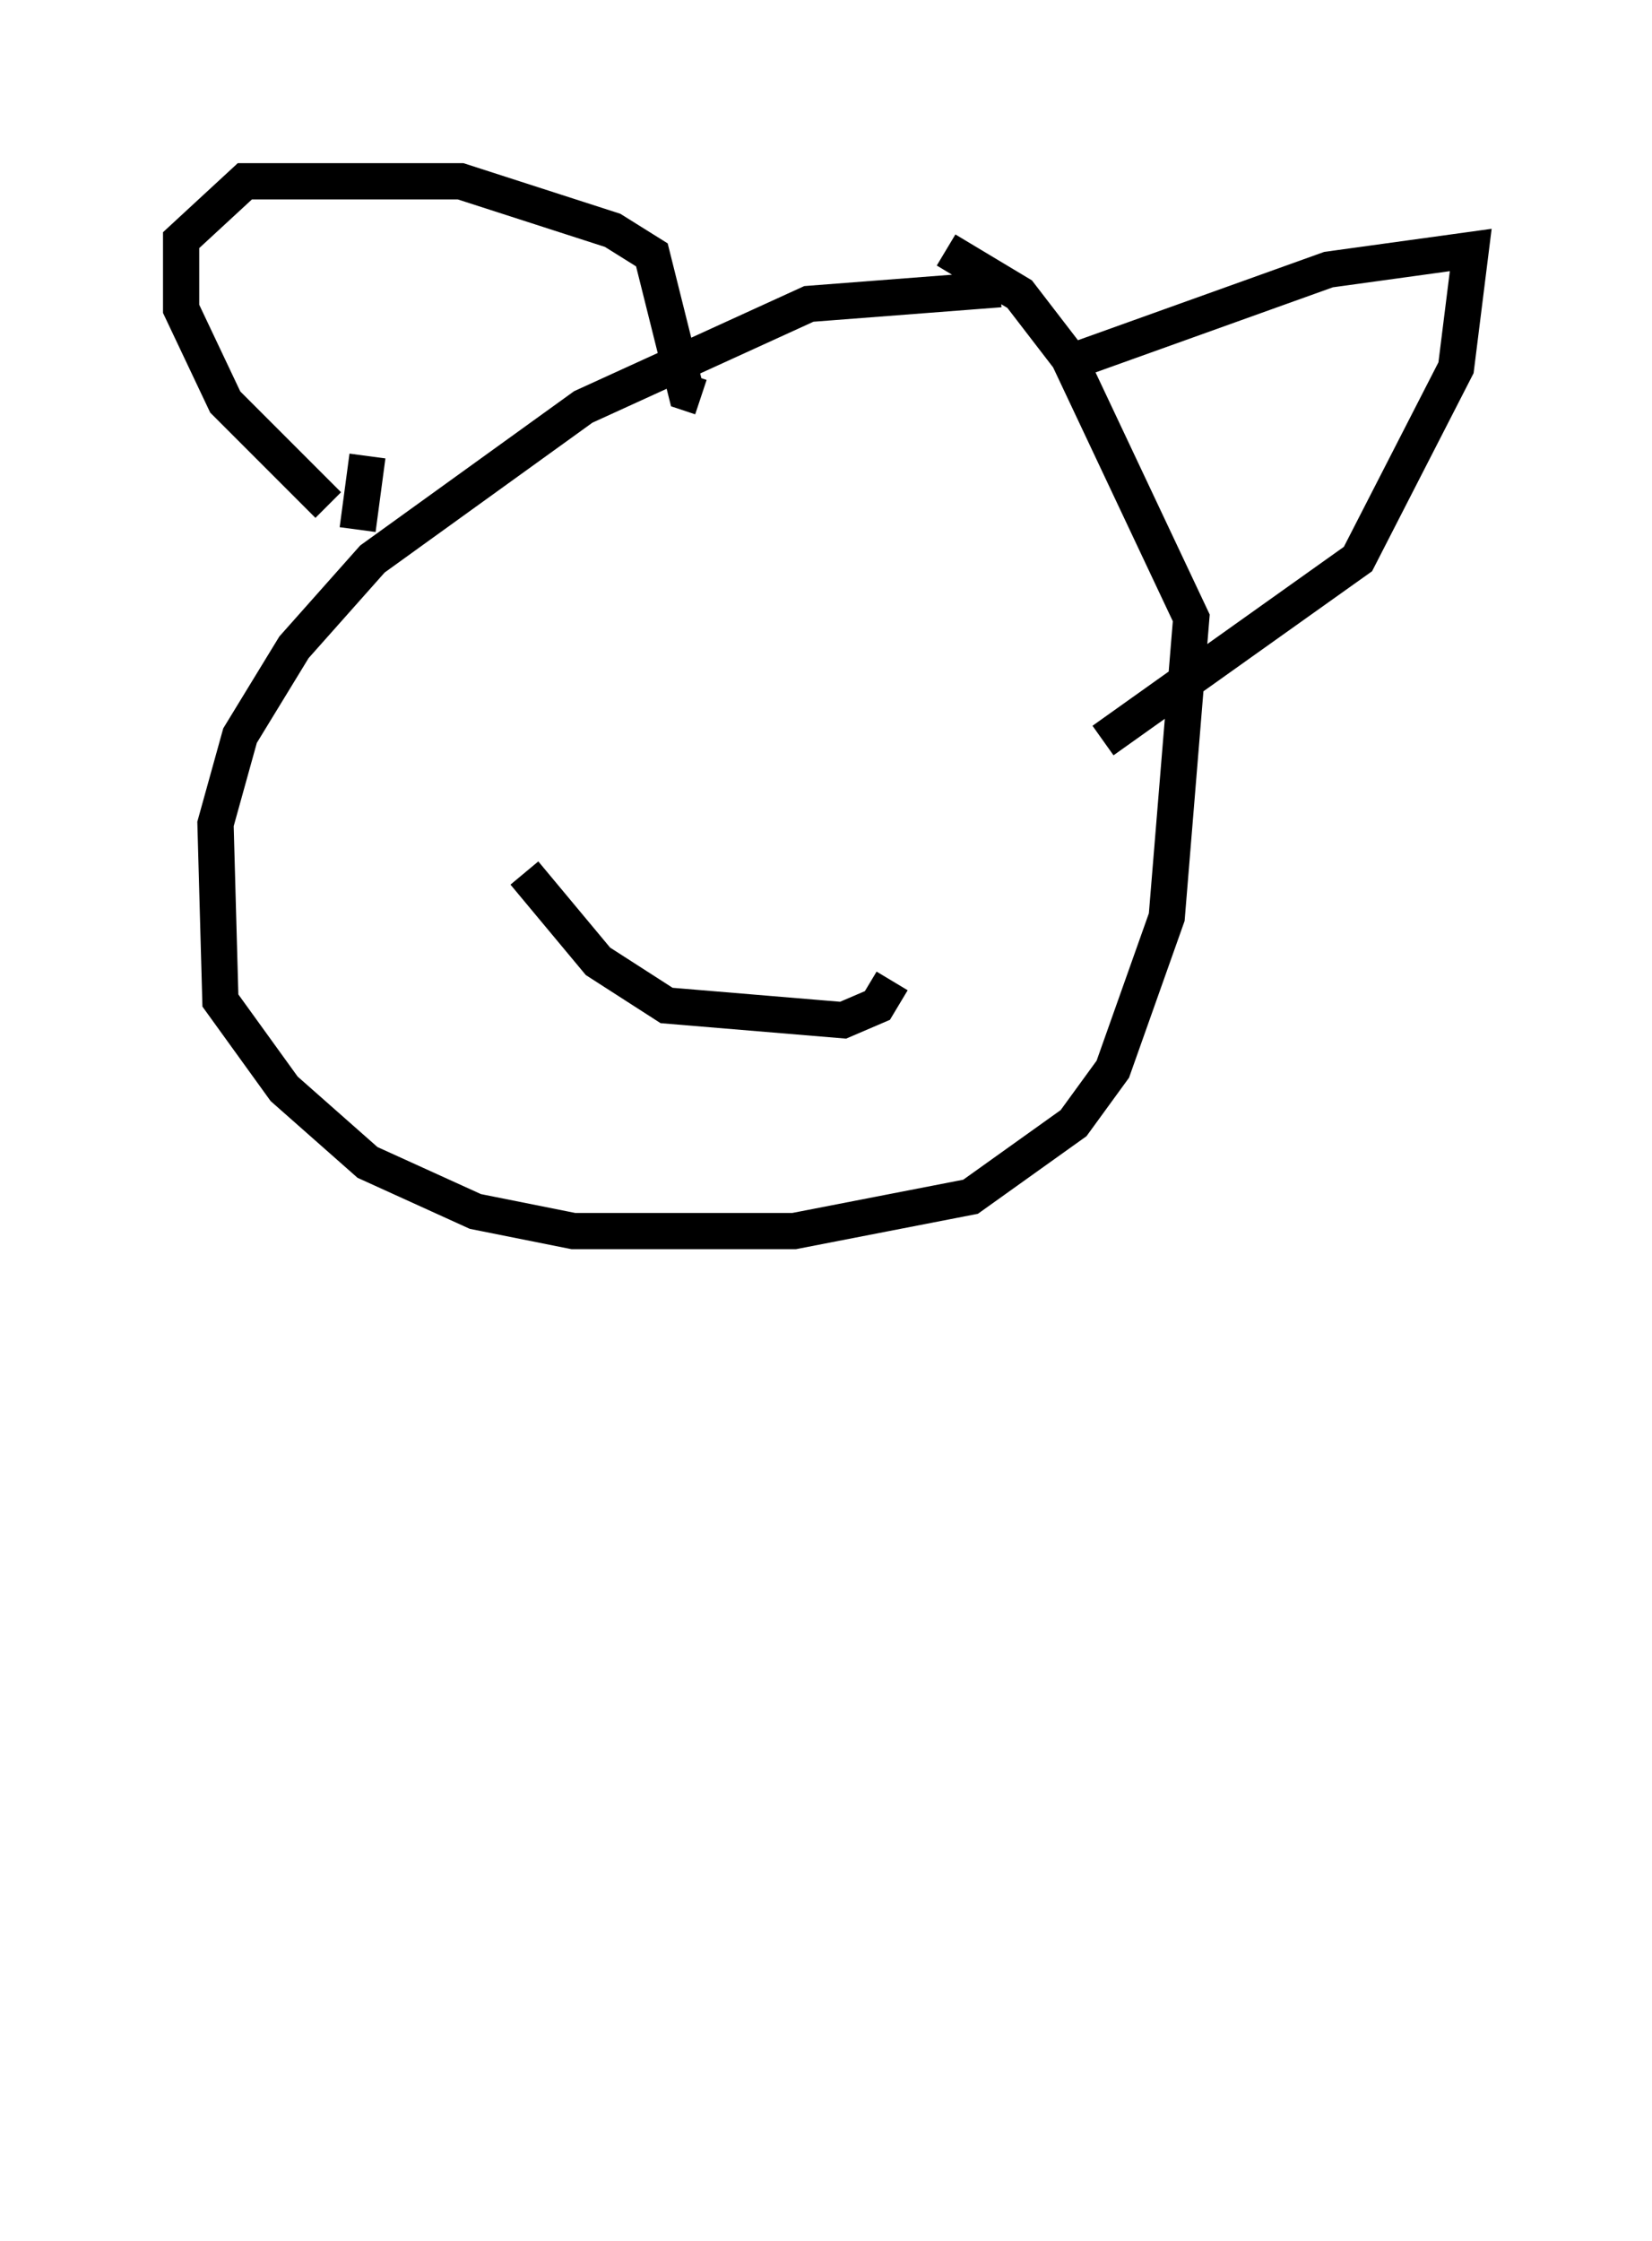 <?xml version="1.0" encoding="utf-8" ?>
<svg baseProfile="full" height="61.826" version="1.1" width="45.588" xmlns="http://www.w3.org/2000/svg" xmlns:ev="http://www.w3.org/2001/xml-events" xmlns:xlink="http://www.w3.org/1999/xlink"><defs /><rect fill="white" height="61.826" width="45.588" x="0" y="0" /><path d="M17.043, 56.826 m0.0, 0.0 m10.555, -48.849 l-5.277, 0.406 -6.225, 2.842 l-5.819, 4.195 -2.165, 2.436 l-1.488, 2.436 -0.677, 2.436 l0.135, 4.871 1.759, 2.436 l2.3, 2.03 2.977, 1.353 l2.706, 0.541 6.089, 0.0 l4.871, -0.947 2.842, -2.03 l1.083, -1.488 1.488, -4.195 l0.677, -8.254 -3.383, -7.172 l-1.353, -1.759 -2.03, -1.218 m-17.05, 7.036 l-2.842, -2.842 -1.218, -2.571 l0.0, -1.894 1.759, -1.624 l5.954, 0.0 4.195, 1.353 l1.083, 0.677 0.947, 3.789 l0.406, 0.135 m-9.202, 1.624 l-0.271, 2.03 m19.621, -4.601 l7.172, -2.571 3.924, -0.541 l-0.406, 3.248 -2.706, 5.277 l-7.036, 5.007 m-15.967, 3.654 l2.03, 2.436 1.894, 1.218 l4.871, 0.406 0.947, -0.406 l0.406, -0.677 m-7.036, -10.419 " fill="none" stroke="black" stroke-width="1" /></svg>